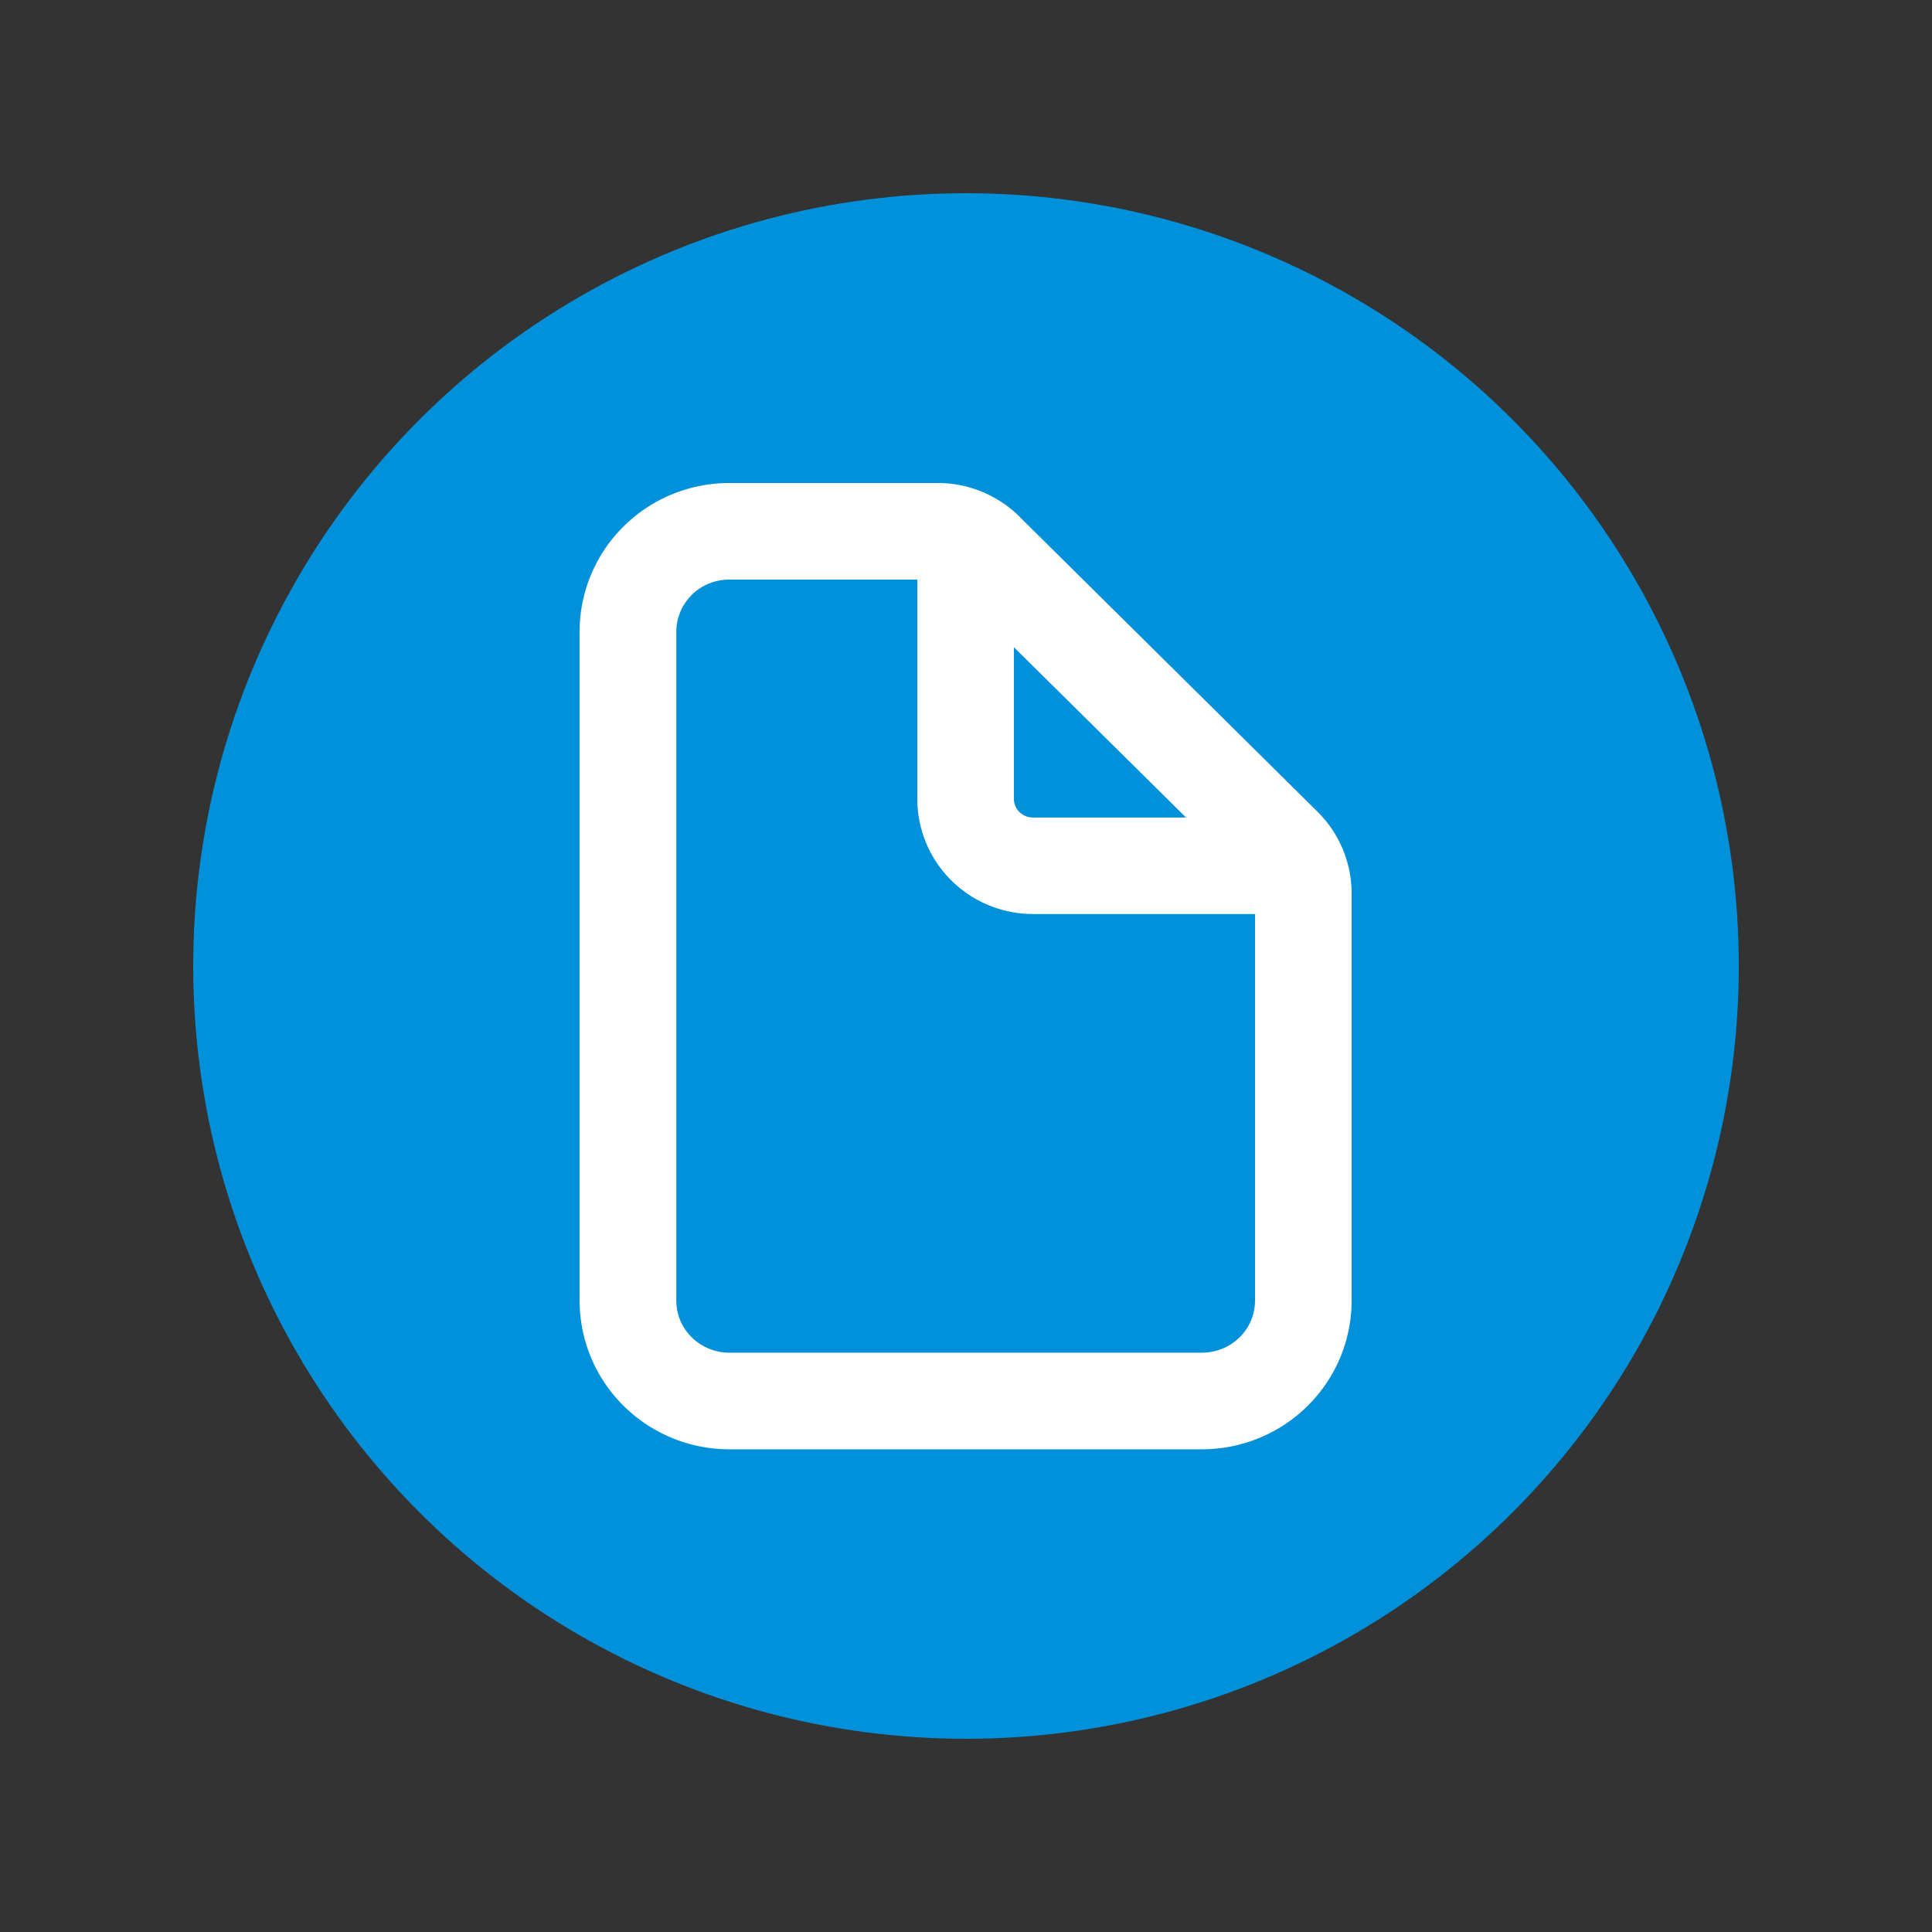 <svg viewBox="0 0 20 20" xmlns="http://www.w3.org/2000/svg"><rect x="0" y="0" width="20" height="20" fill="#333333" stroke="none"/><circle cx="10" cy="10" r="8" fill="#0190DA"/><path fill-rule="evenodd" clip-rule="evenodd" d="M7.159 6.16a.554.554 0 01.39-.16h1.947v2.27c0 .318.127.622.353.845.225.223.53.347.846.347h2.297v4.002a.534.534 0 01-.159.379.555.555 0 01-.39.16H7.55a.554.554 0 01-.39-.16.534.534 0 01-.159-.38V6.54c0-.142.057-.278.159-.38zm5.118 2.302L10.496 6.7v1.57c0 .05.02.099.056.135a.203.203 0 00.143.058h1.582zm-1.898-3.11l.174-.004 3.087 3.056a1.191 1.191 0 01.352.845v4.214c0 .41-.164.802-.455 1.09-.29.288-.684.45-1.093.45H7.549c-.41 0-.803-.162-1.094-.45A1.534 1.534 0 016 13.463V6.54c0-.41.164-.802.455-1.09l3.142-.077-3.142.077C6.746 5.161 7.14 5 7.55 5h2.158c.316 0 .62.125.846.348l-.174.004z" fill="#fff"/></svg>